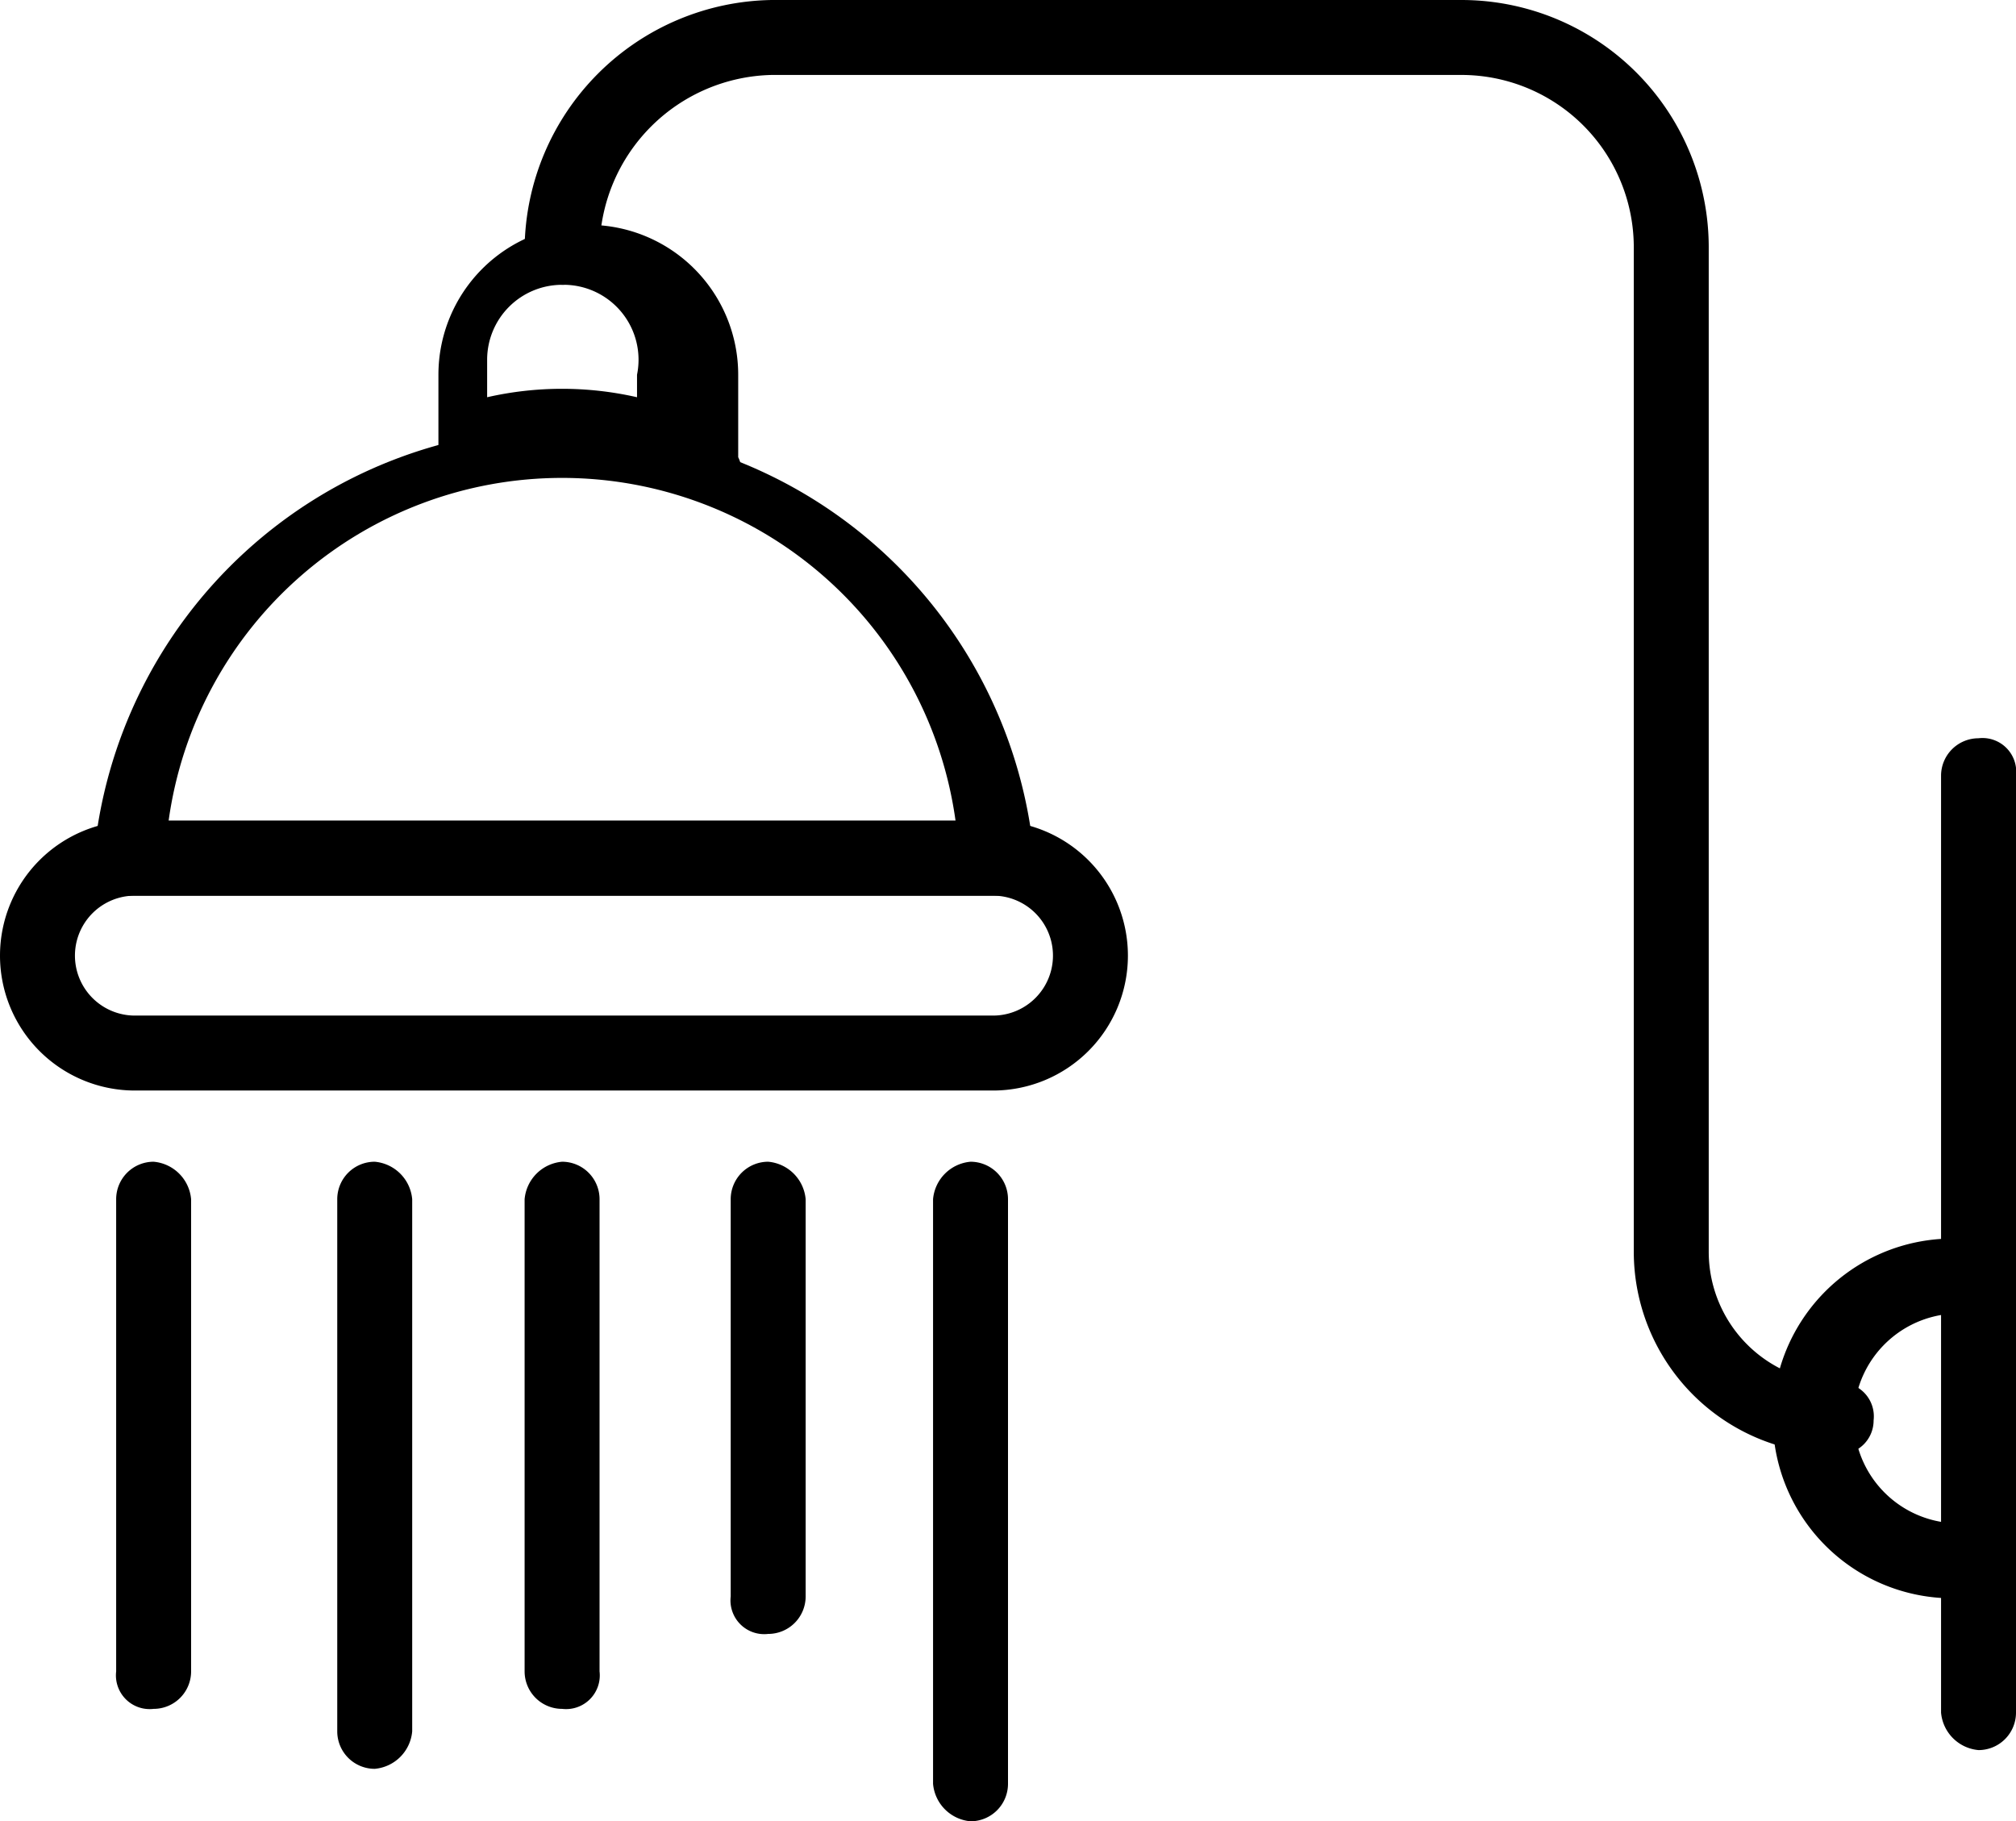 <svg xmlns="http://www.w3.org/2000/svg" viewBox="0 0 5.38 4.86"><g id="Layer_2" data-name="Layer 2"><g id="Layer_1-2" data-name="Layer 1"><path d="M2.65,2.91H.36a.36.36,0,0,1,0-.72H2.65a.36.36,0,0,1,0,.72ZM.36,2.39a.16.16,0,0,0,0,.32H2.65a.16.16,0,0,0,0-.32Z"/><path d="M2.66,2.39H.35a.09.09,0,0,1-.1-.1,1.26,1.26,0,0,1,2.51,0A.1.1,0,0,1,2.66,2.39ZM.45,2.19h2.1a1.06,1.06,0,0,0-2.1,0Z"/><path d="M1.8,1.28h0a1,1,0,0,0-.54,0,.15.15,0,0,1-.09,0,.12.12,0,0,1,0-.08V1a.4.4,0,0,1,.8,0v.22a.09.09,0,0,1,0,.08ZM1.5.76a.2.2,0,0,0-.2.2v.1a.9.9,0,0,1,.4,0V1A.2.2,0,0,0,1.5.76Z"/><path d="M4.9,3.88a.54.54,0,0,1-.54-.54V.66A.46.46,0,0,0,3.9.2H2.06A.47.47,0,0,0,1.6.66a.1.1,0,0,1-.1.1.11.11,0,0,1-.1-.1A.67.67,0,0,1,2.06,0H3.9a.66.66,0,0,1,.66.66V3.34a.35.35,0,0,0,.34.35.09.09,0,0,1,.1.1A.09.09,0,0,1,4.9,3.88Z"/><path d="M5.28,4.26a.48.48,0,1,1,0-.95.09.09,0,0,1,.1.1.1.1,0,0,1-.1.1.28.28,0,1,0,0,.55.1.1,0,0,1,.1.1A.09.09,0,0,1,5.28,4.26Z"/><path d="M.41,4.56a.09.09,0,0,1-.1-.1V3.2a.1.1,0,0,1,.1-.1.11.11,0,0,1,.1.1V4.46A.1.1,0,0,1,.41,4.56Z"/><path d="M1,4.72a.1.1,0,0,1-.1-.1V3.2A.1.1,0,0,1,1,3.1a.11.11,0,0,1,.1.1V4.62A.11.11,0,0,1,1,4.72Z"/><path d="M1.5,4.56a.1.1,0,0,1-.1-.1V3.2a.11.11,0,0,1,.1-.1.1.1,0,0,1,.1.1V4.46A.09.09,0,0,1,1.5,4.56Z"/><path d="M2.05,4.36a.09.09,0,0,1-.1-.1V3.2a.1.1,0,0,1,.1-.1.11.11,0,0,1,.1.1V4.26A.1.1,0,0,1,2.05,4.36Z"/><path d="M2.59,4.86a.11.11,0,0,1-.1-.1V3.2a.11.11,0,0,1,.1-.1.1.1,0,0,1,.1.1V4.76A.1.1,0,0,1,2.59,4.86Z"/><path d="M5.28,4.67a.11.11,0,0,1-.1-.1V2.07a.1.1,0,0,1,.1-.1.09.09,0,0,1,.1.1v2.5A.1.1,0,0,1,5.28,4.67Z"/></g></g></svg>